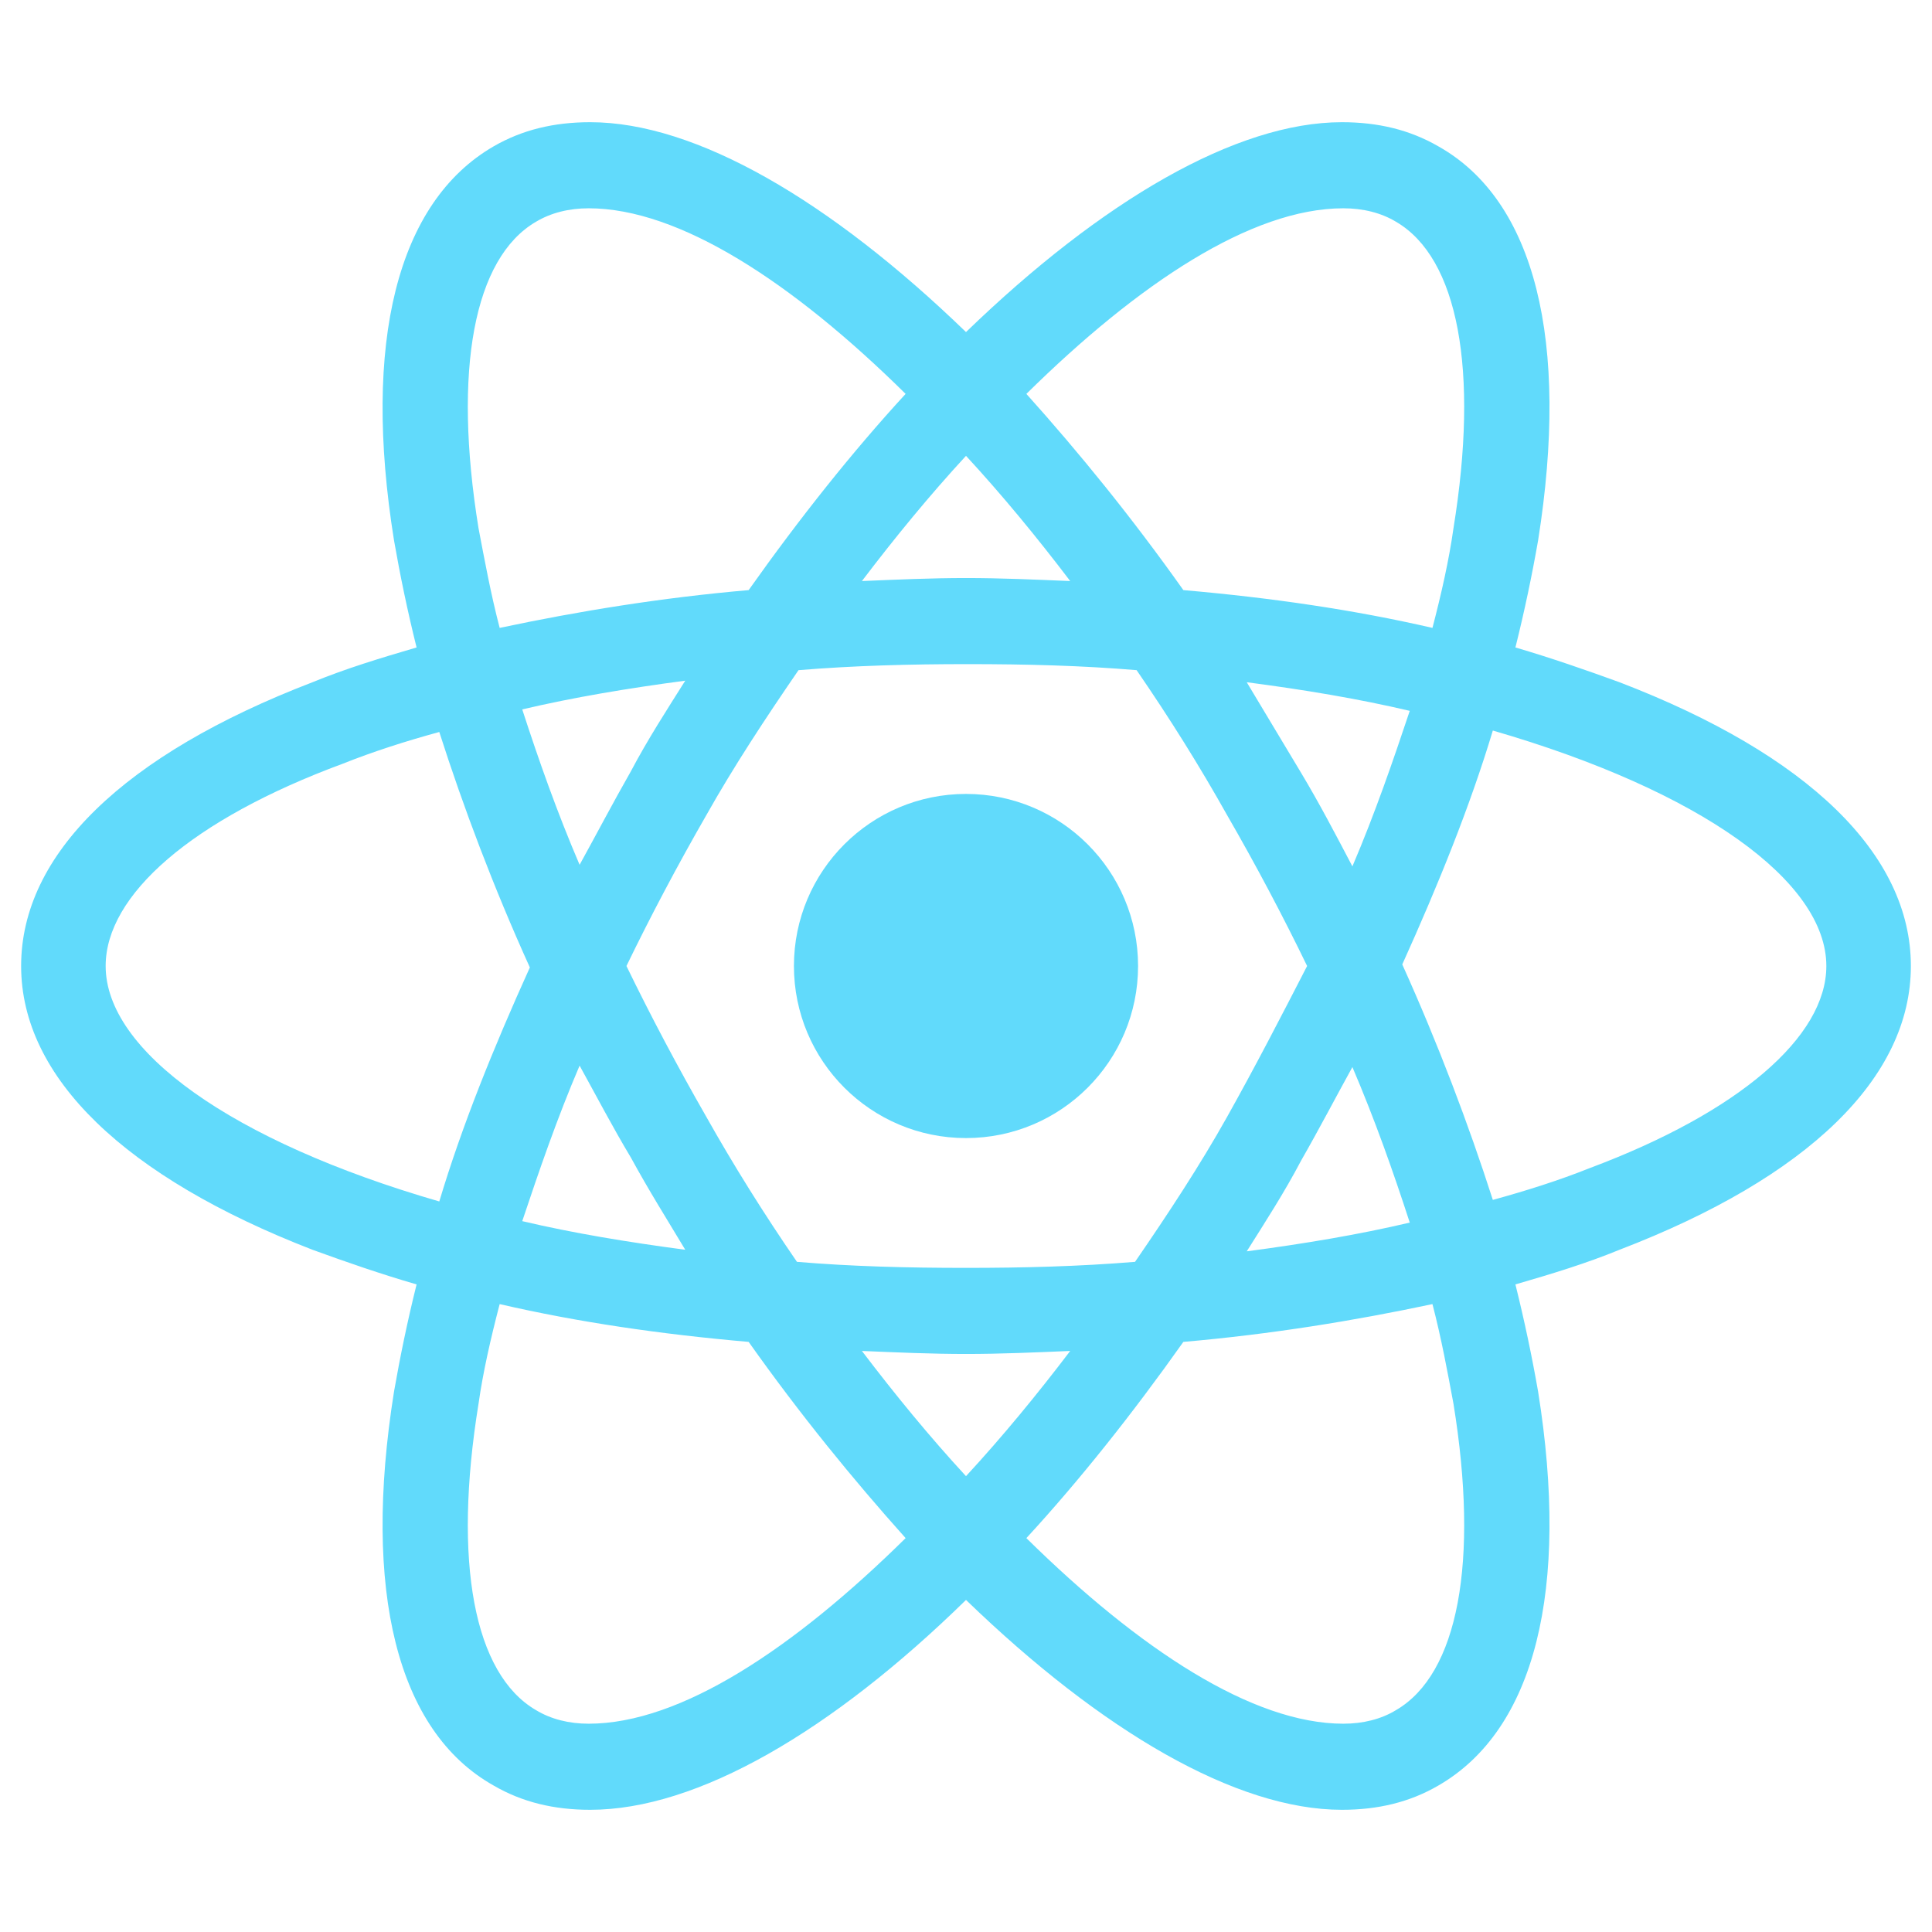 <svg width="16" height="16" viewBox="0 0 16 16" fill="#ff0000" xmlns="http://www.w3.org/2000/svg">
<path d="M8 9.425C8.787 9.425 9.425 8.787 9.425 8C9.425 7.213 8.787 6.575 8 6.575C7.213 6.575 6.575 7.213 6.575 8C6.575 8.787 7.213 9.425 8 9.425Z" fill="#61DAFB"/>
<path d="M13.412 5.65C13.137 5.55 12.85 5.45 12.55 5.362C12.625 5.062 12.688 4.762 12.738 4.475C13 2.825 12.713 1.662 11.912 1.212C11.675 1.075 11.412 1.012 11.113 1.012C10.238 1.012 9.125 1.662 8 2.75C6.875 1.662 5.763 1.012 4.888 1.012C4.588 1.012 4.325 1.075 4.088 1.212C3.288 1.675 3 2.837 3.263 4.475C3.313 4.762 3.375 5.062 3.45 5.362C3.15 5.45 2.863 5.537 2.588 5.65C1.025 6.25 0.175 7.075 0.175 8C0.175 8.925 1.038 9.75 2.588 10.35C2.863 10.45 3.15 10.55 3.45 10.637C3.375 10.938 3.313 11.238 3.263 11.525C3 13.175 3.288 14.338 4.088 14.787C4.325 14.925 4.588 14.988 4.888 14.988C5.775 14.988 6.888 14.338 8 13.25C9.125 14.338 10.238 14.988 11.113 14.988C11.412 14.988 11.675 14.925 11.912 14.787C12.713 14.325 13 13.162 12.738 11.525C12.688 11.238 12.625 10.938 12.55 10.637C12.85 10.55 13.137 10.463 13.412 10.35C14.975 9.75 15.825 8.925 15.825 8C15.825 7.075 14.975 6.25 13.412 5.65V5.65ZM11.562 1.837C12.075 2.137 12.25 3.062 12.037 4.375C12 4.637 11.938 4.912 11.863 5.2C11.213 5.05 10.525 4.95 9.8 4.887C9.375 4.287 8.938 3.75 8.5 3.262C9.425 2.35 10.363 1.725 11.125 1.725C11.287 1.725 11.438 1.762 11.562 1.837V1.837ZM10.162 9.25C9.938 9.65 9.675 10.05 9.4 10.45C8.938 10.488 8.475 10.5 8 10.5C7.513 10.5 7.05 10.488 6.6 10.45C6.325 10.05 6.075 9.65 5.85 9.25C5.613 8.837 5.388 8.412 5.188 8C5.388 7.587 5.613 7.162 5.85 6.75C6.075 6.35 6.338 5.95 6.613 5.55C7.075 5.512 7.538 5.5 8.013 5.5C8.5 5.5 8.963 5.512 9.413 5.55C9.688 5.95 9.938 6.35 10.162 6.75C10.4 7.162 10.625 7.587 10.825 8C10.613 8.412 10.4 8.825 10.162 9.25ZM11.2 8.837C11.387 9.275 11.537 9.7 11.675 10.125C11.25 10.225 10.8 10.3 10.325 10.363C10.475 10.125 10.637 9.875 10.775 9.612C10.925 9.35 11.062 9.087 11.2 8.837ZM8 12.225C7.7 11.9 7.413 11.55 7.138 11.188C7.425 11.2 7.713 11.213 8 11.213C8.288 11.213 8.575 11.2 8.863 11.188C8.588 11.55 8.3 11.9 8 12.225ZM5.675 10.35C5.2 10.287 4.75 10.213 4.325 10.113C4.463 9.7 4.613 9.262 4.8 8.825C4.938 9.075 5.075 9.337 5.225 9.587C5.375 9.862 5.525 10.1 5.675 10.35V10.35ZM4.8 7.162C4.613 6.725 4.463 6.3 4.325 5.875C4.75 5.775 5.2 5.7 5.675 5.637C5.525 5.875 5.363 6.125 5.225 6.387C5.075 6.65 4.938 6.912 4.8 7.162V7.162ZM8 3.775C8.3 4.1 8.588 4.45 8.863 4.812C8.575 4.8 8.288 4.787 8 4.787C7.713 4.787 7.425 4.8 7.138 4.812C7.413 4.45 7.7 4.1 8 3.775ZM10.775 6.4L10.325 5.65C10.8 5.712 11.25 5.787 11.675 5.887C11.537 6.3 11.387 6.737 11.2 7.175C11.062 6.912 10.925 6.65 10.775 6.4ZM3.963 4.375C3.75 3.062 3.925 2.137 4.438 1.837C4.563 1.762 4.713 1.725 4.875 1.725C5.625 1.725 6.563 2.337 7.5 3.262C7.063 3.737 6.625 4.287 6.2 4.887C5.475 4.95 4.788 5.062 4.138 5.2C4.063 4.912 4.013 4.637 3.963 4.375V4.375ZM0.875 8C0.875 7.412 1.588 6.787 2.838 6.325C3.088 6.225 3.363 6.137 3.638 6.062C3.838 6.687 4.088 7.35 4.388 8.012C4.088 8.675 3.825 9.325 3.638 9.95C1.913 9.45 0.875 8.7 0.875 8ZM4.438 14.162C3.925 13.863 3.75 12.938 3.963 11.625C4 11.363 4.063 11.088 4.138 10.8C4.788 10.95 5.475 11.05 6.2 11.113C6.625 11.713 7.063 12.25 7.5 12.738C6.575 13.65 5.638 14.275 4.875 14.275C4.713 14.275 4.563 14.238 4.438 14.162ZM12.037 11.625C12.25 12.938 12.075 13.863 11.562 14.162C11.438 14.238 11.287 14.275 11.125 14.275C10.375 14.275 9.438 13.662 8.5 12.738C8.938 12.262 9.375 11.713 9.8 11.113C10.525 11.05 11.213 10.938 11.863 10.8C11.938 11.088 11.988 11.363 12.037 11.625V11.625ZM13.162 9.675C12.912 9.775 12.637 9.862 12.363 9.937C12.162 9.312 11.912 8.65 11.613 7.987C11.912 7.325 12.175 6.675 12.363 6.05C14.088 6.55 15.125 7.3 15.125 8C15.125 8.587 14.4 9.212 13.162 9.675Z" fill="#61DAFB"/>
</svg>
